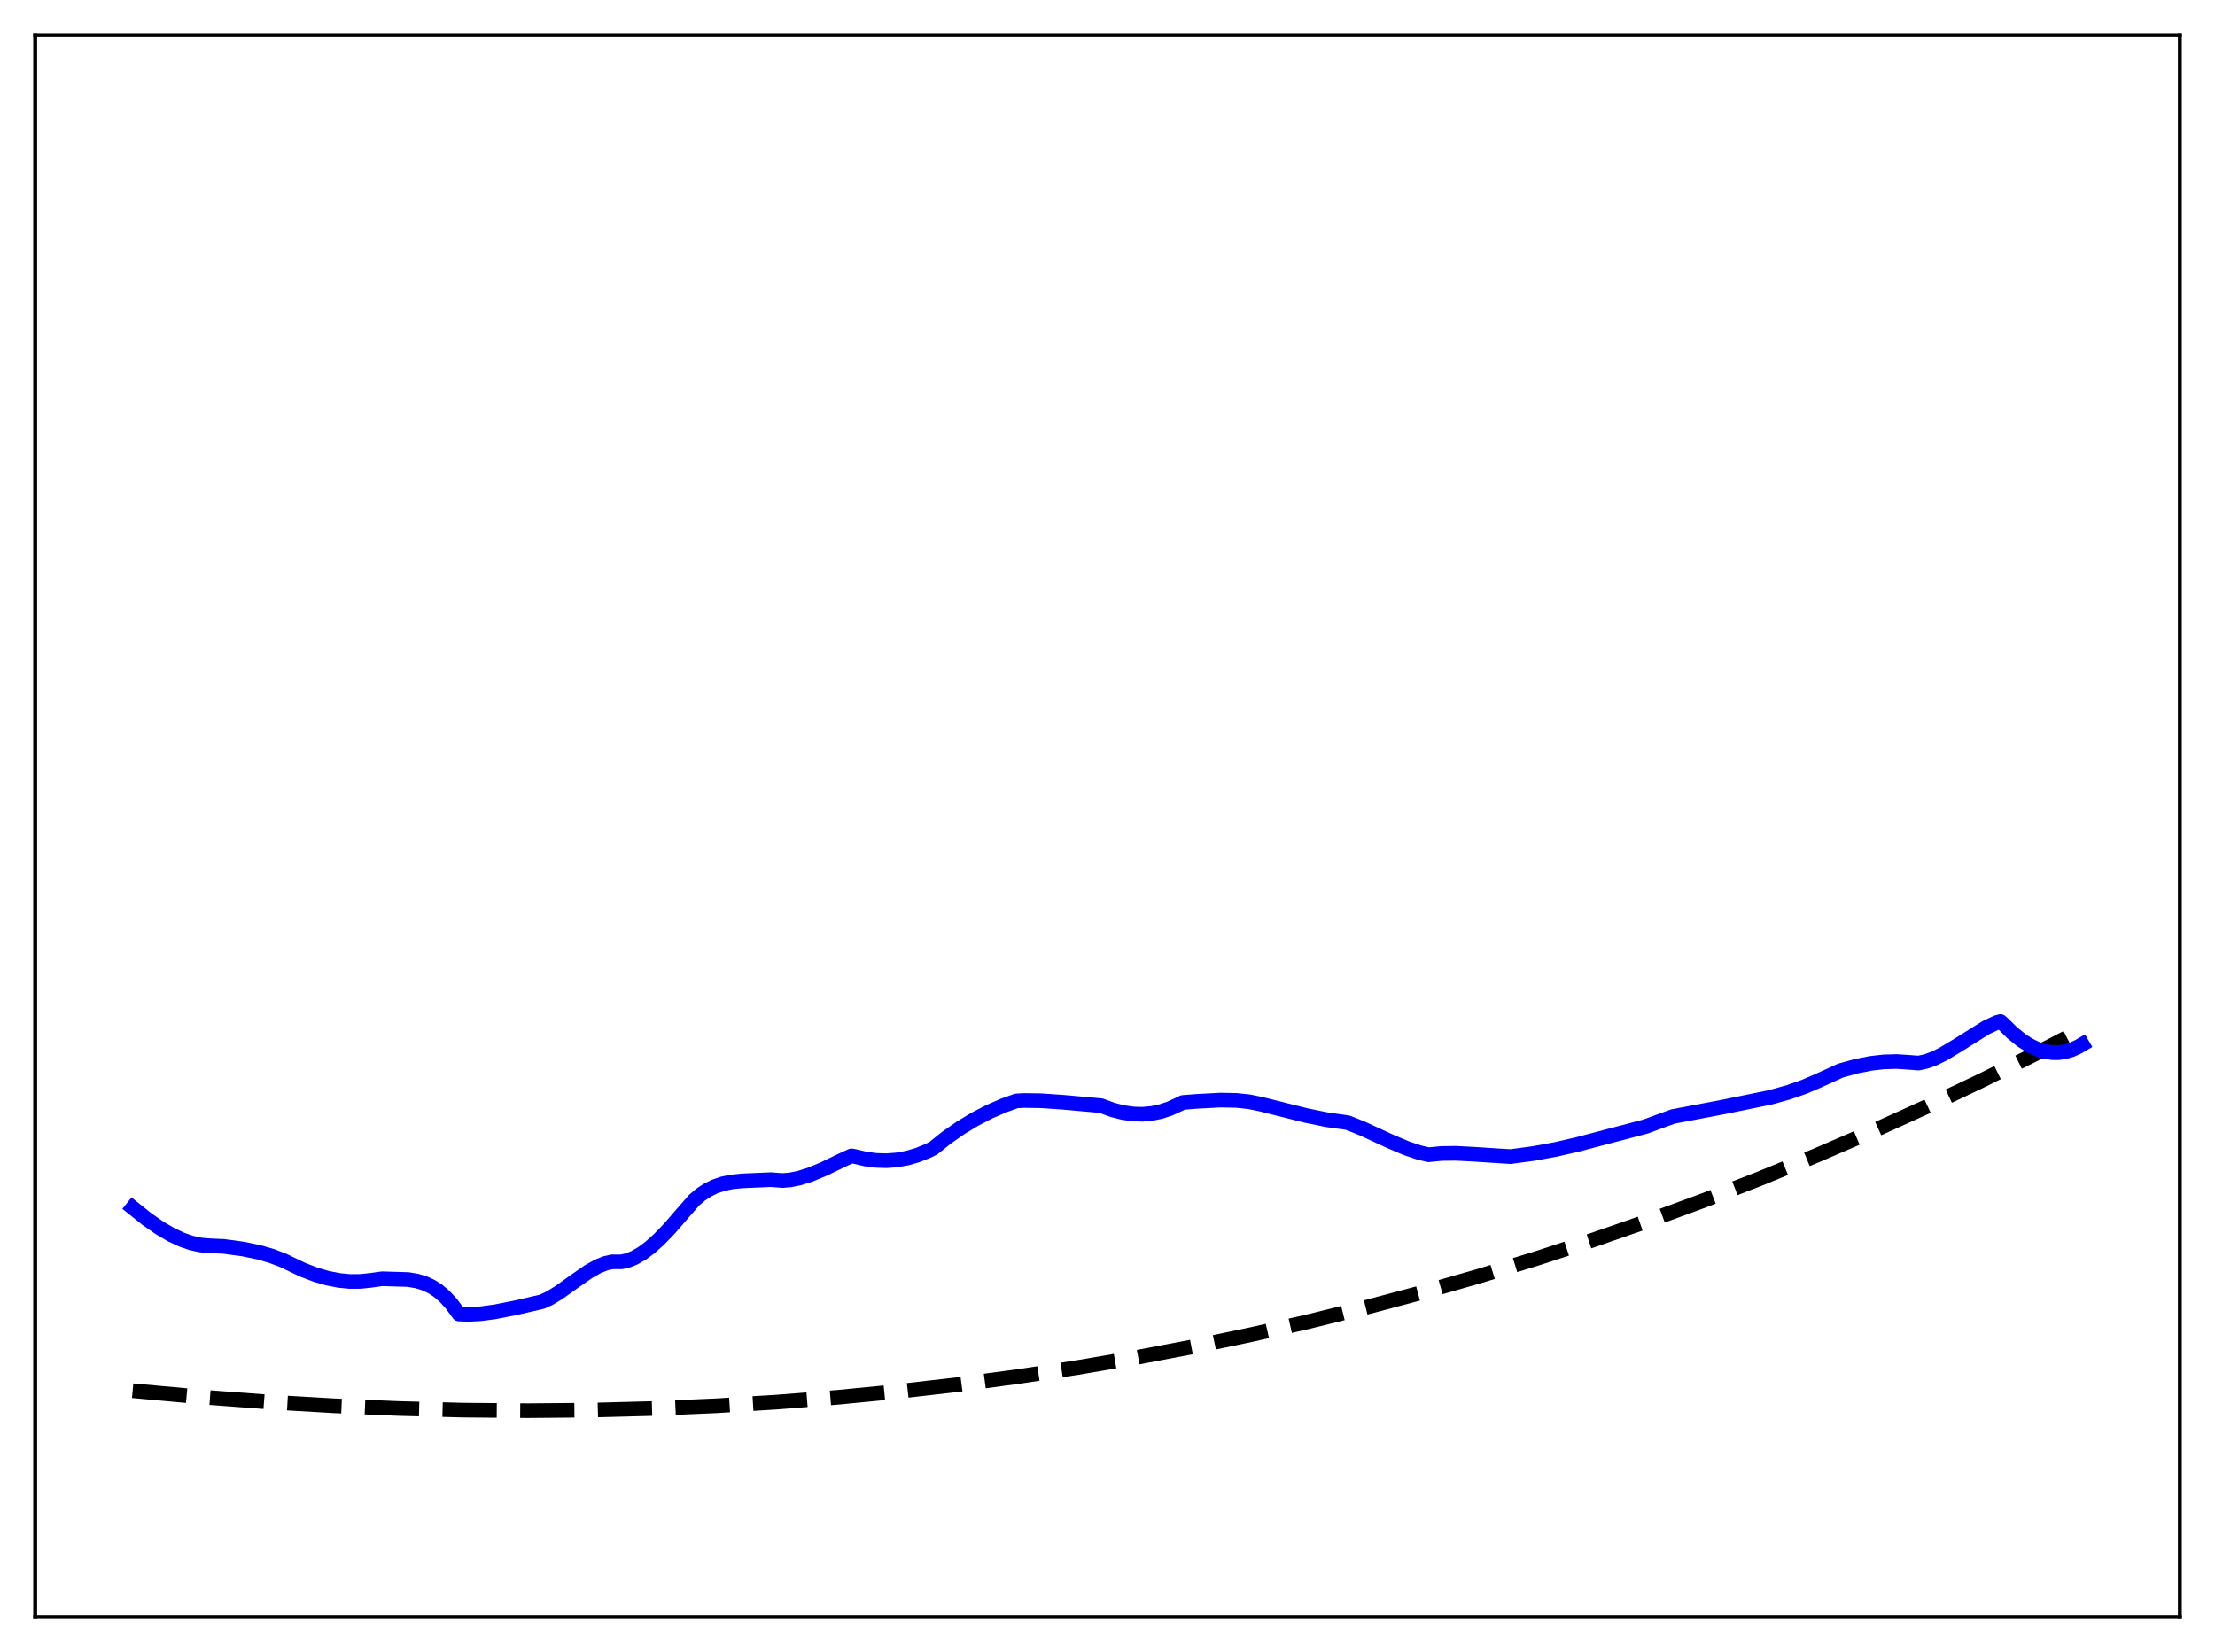 <?xml version="1.0" encoding="utf-8" standalone="no"?>
<!DOCTYPE svg PUBLIC "-//W3C//DTD SVG 1.1//EN"
  "http://www.w3.org/Graphics/SVG/1.1/DTD/svg11.dtd">
<svg xmlns:xlink="http://www.w3.org/1999/xlink" width="453.6pt" height="338.4pt" viewBox="0 0 453.6 338.4" xmlns="http://www.w3.org/2000/svg" version="1.1">
 <defs>
  <style type="text/css">*{stroke-linejoin: round; stroke-linecap: butt}</style>
 </defs>
 <g id="figure_1">
  <g id="patch_1">
   <path d="M 0 338.4 
L 453.6 338.4 
L 453.6 0 
L 0 0 
z
" style="fill: #ffffff"/>
  </g>
  <g id="axes_1">
   <g id="patch_2">
    <path d="M 7.2 331.2 
L 446.4 331.2 
L 446.4 7.2 
L 7.2 7.2 
z
" style="fill: #ffffff"/>
   </g>
   <g id="matplotlib.axis_1"/>
   <g id="matplotlib.axis_2"/>
   <g id="line2d_1">
    <path d="M 27.164 284.869 
L 41.005 286.129 
L 54.847 287.165 
L 68.422 287.958 
L 81.731 288.516 
L 95.04 288.852 
L 108.083 288.96 
L 121.126 288.846 
L 133.903 288.512 
L 146.679 287.956 
L 159.19 287.191 
L 171.7 286.203 
L 184.211 284.988 
L 196.455 283.576 
L 208.7 281.939 
L 220.678 280.115 
L 232.656 278.069 
L 244.634 275.796 
L 256.346 273.351 
L 268.058 270.683 
L 279.77 267.787 
L 291.482 264.661 
L 303.194 261.301 
L 314.64 257.788 
L 326.086 254.045 
L 337.532 250.069 
L 348.977 245.857 
L 360.423 241.405 
L 371.869 236.71 
L 383.315 231.769 
L 394.495 226.703 
L 405.674 221.396 
L 416.854 215.844 
L 426.436 210.89 
L 426.436 210.89 
" clip-path="url(#pa77d439437)" style="fill: none; stroke-dasharray: 11.1,4.8; stroke-dashoffset: 0; stroke: #000000; stroke-width: 3"/>
   </g>
   <g id="line2d_2">
    <path d="M 27.164 247.377 
L 30.092 249.717 
L 32.753 251.569 
L 35.149 252.962 
L 37.279 253.948 
L 39.142 254.591 
L 41.005 255.007 
L 42.868 255.176 
L 45.796 255.302 
L 49.789 255.845 
L 52.983 256.506 
L 55.645 257.279 
L 58.041 258.193 
L 60.436 259.35 
L 62.033 260.113 
L 64.695 261.127 
L 67.091 261.82 
L 69.487 262.284 
L 71.616 262.49 
L 73.745 262.487 
L 75.875 262.264 
L 78.271 261.933 
L 83.594 262.095 
L 85.457 262.416 
L 87.055 262.92 
L 88.385 263.55 
L 89.716 264.41 
L 91.047 265.54 
L 92.378 266.981 
L 93.709 268.775 
L 93.975 269.154 
L 96.105 269.225 
L 98.5 269.092 
L 101.428 268.698 
L 105.687 267.861 
L 111.011 266.627 
L 112.608 265.879 
L 114.471 264.74 
L 117.665 262.455 
L 120.593 260.426 
L 122.457 259.382 
L 124.054 258.75 
L 125.385 258.463 
L 127.248 258.471 
L 128.579 258.175 
L 129.91 257.64 
L 131.507 256.717 
L 133.104 255.527 
L 134.967 253.855 
L 137.097 251.649 
L 140.025 248.266 
L 142.154 245.83 
L 143.485 244.696 
L 144.816 243.814 
L 146.413 243.025 
L 148.01 242.483 
L 149.873 242.097 
L 152.003 241.884 
L 157.859 241.631 
L 160.255 241.814 
L 161.852 241.682 
L 163.715 241.305 
L 165.844 240.635 
L 168.506 239.539 
L 173.031 237.366 
L 174.362 236.762 
L 174.895 236.853 
L 177.29 237.411 
L 179.42 237.688 
L 181.549 237.752 
L 183.679 237.594 
L 185.808 237.209 
L 187.937 236.588 
L 190.067 235.726 
L 191.132 235.2 
L 193.793 233.065 
L 196.721 231.02 
L 199.649 229.25 
L 202.577 227.735 
L 205.505 226.455 
L 208.167 225.5 
L 209.764 225.423 
L 213.225 225.473 
L 217.75 225.786 
L 225.469 226.479 
L 227.865 227.355 
L 229.994 227.895 
L 232.124 228.191 
L 233.987 228.238 
L 235.85 228.074 
L 237.713 227.69 
L 239.577 227.073 
L 241.44 226.214 
L 242.239 225.826 
L 245.167 225.592 
L 249.958 225.341 
L 253.152 225.402 
L 255.814 225.683 
L 258.209 226.17 
L 267.526 228.508 
L 271.785 229.374 
L 275.245 229.853 
L 276.044 229.976 
L 278.972 231.153 
L 284.561 233.736 
L 288.022 235.208 
L 290.684 236.095 
L 292.547 236.527 
L 295.209 236.27 
L 298.137 236.234 
L 301.863 236.429 
L 309.316 236.912 
L 314.108 236.266 
L 318.633 235.437 
L 323.158 234.393 
L 336.999 230.751 
L 340.46 229.475 
L 342.589 228.704 
L 352.704 226.789 
L 362.553 224.773 
L 366.279 223.735 
L 369.473 222.619 
L 372.401 221.362 
L 376.927 219.294 
L 380.121 218.41 
L 383.049 217.827 
L 385.711 217.516 
L 388.372 217.439 
L 390.768 217.589 
L 392.897 217.759 
L 394.495 217.404 
L 396.092 216.815 
L 397.955 215.897 
L 400.617 214.298 
L 406.739 210.468 
L 408.868 209.461 
L 409.667 209.244 
L 410.199 209.703 
L 412.063 211.542 
L 413.926 213.057 
L 415.523 214.087 
L 417.12 214.863 
L 418.717 215.378 
L 420.314 215.624 
L 421.645 215.618 
L 422.976 215.414 
L 424.307 215.008 
L 425.638 214.395 
L 426.436 213.926 
L 426.436 213.926 
" clip-path="url(#pa77d439437)" style="fill: none; stroke: #0000ff; stroke-width: 3; stroke-linecap: square"/>
   </g>
   <g id="patch_3">
    <path d="M 7.2 331.2 
L 7.2 7.2 
" style="fill: none; stroke: #000000; stroke-width: 0.8; stroke-linejoin: miter; stroke-linecap: square"/>
   </g>
   <g id="patch_4">
    <path d="M 446.4 331.2 
L 446.4 7.2 
" style="fill: none; stroke: #000000; stroke-width: 0.8; stroke-linejoin: miter; stroke-linecap: square"/>
   </g>
   <g id="patch_5">
    <path d="M 7.2 331.2 
L 446.4 331.2 
" style="fill: none; stroke: #000000; stroke-width: 0.8; stroke-linejoin: miter; stroke-linecap: square"/>
   </g>
   <g id="patch_6">
    <path d="M 7.2 7.2 
L 446.4 7.2 
" style="fill: none; stroke: #000000; stroke-width: 0.8; stroke-linejoin: miter; stroke-linecap: square"/>
   </g>
  </g>
 </g>
 <defs>
  <clipPath id="pa77d439437">
   <rect x="7.2" y="7.2" width="439.2" height="324"/>
  </clipPath>
 </defs>
</svg>
